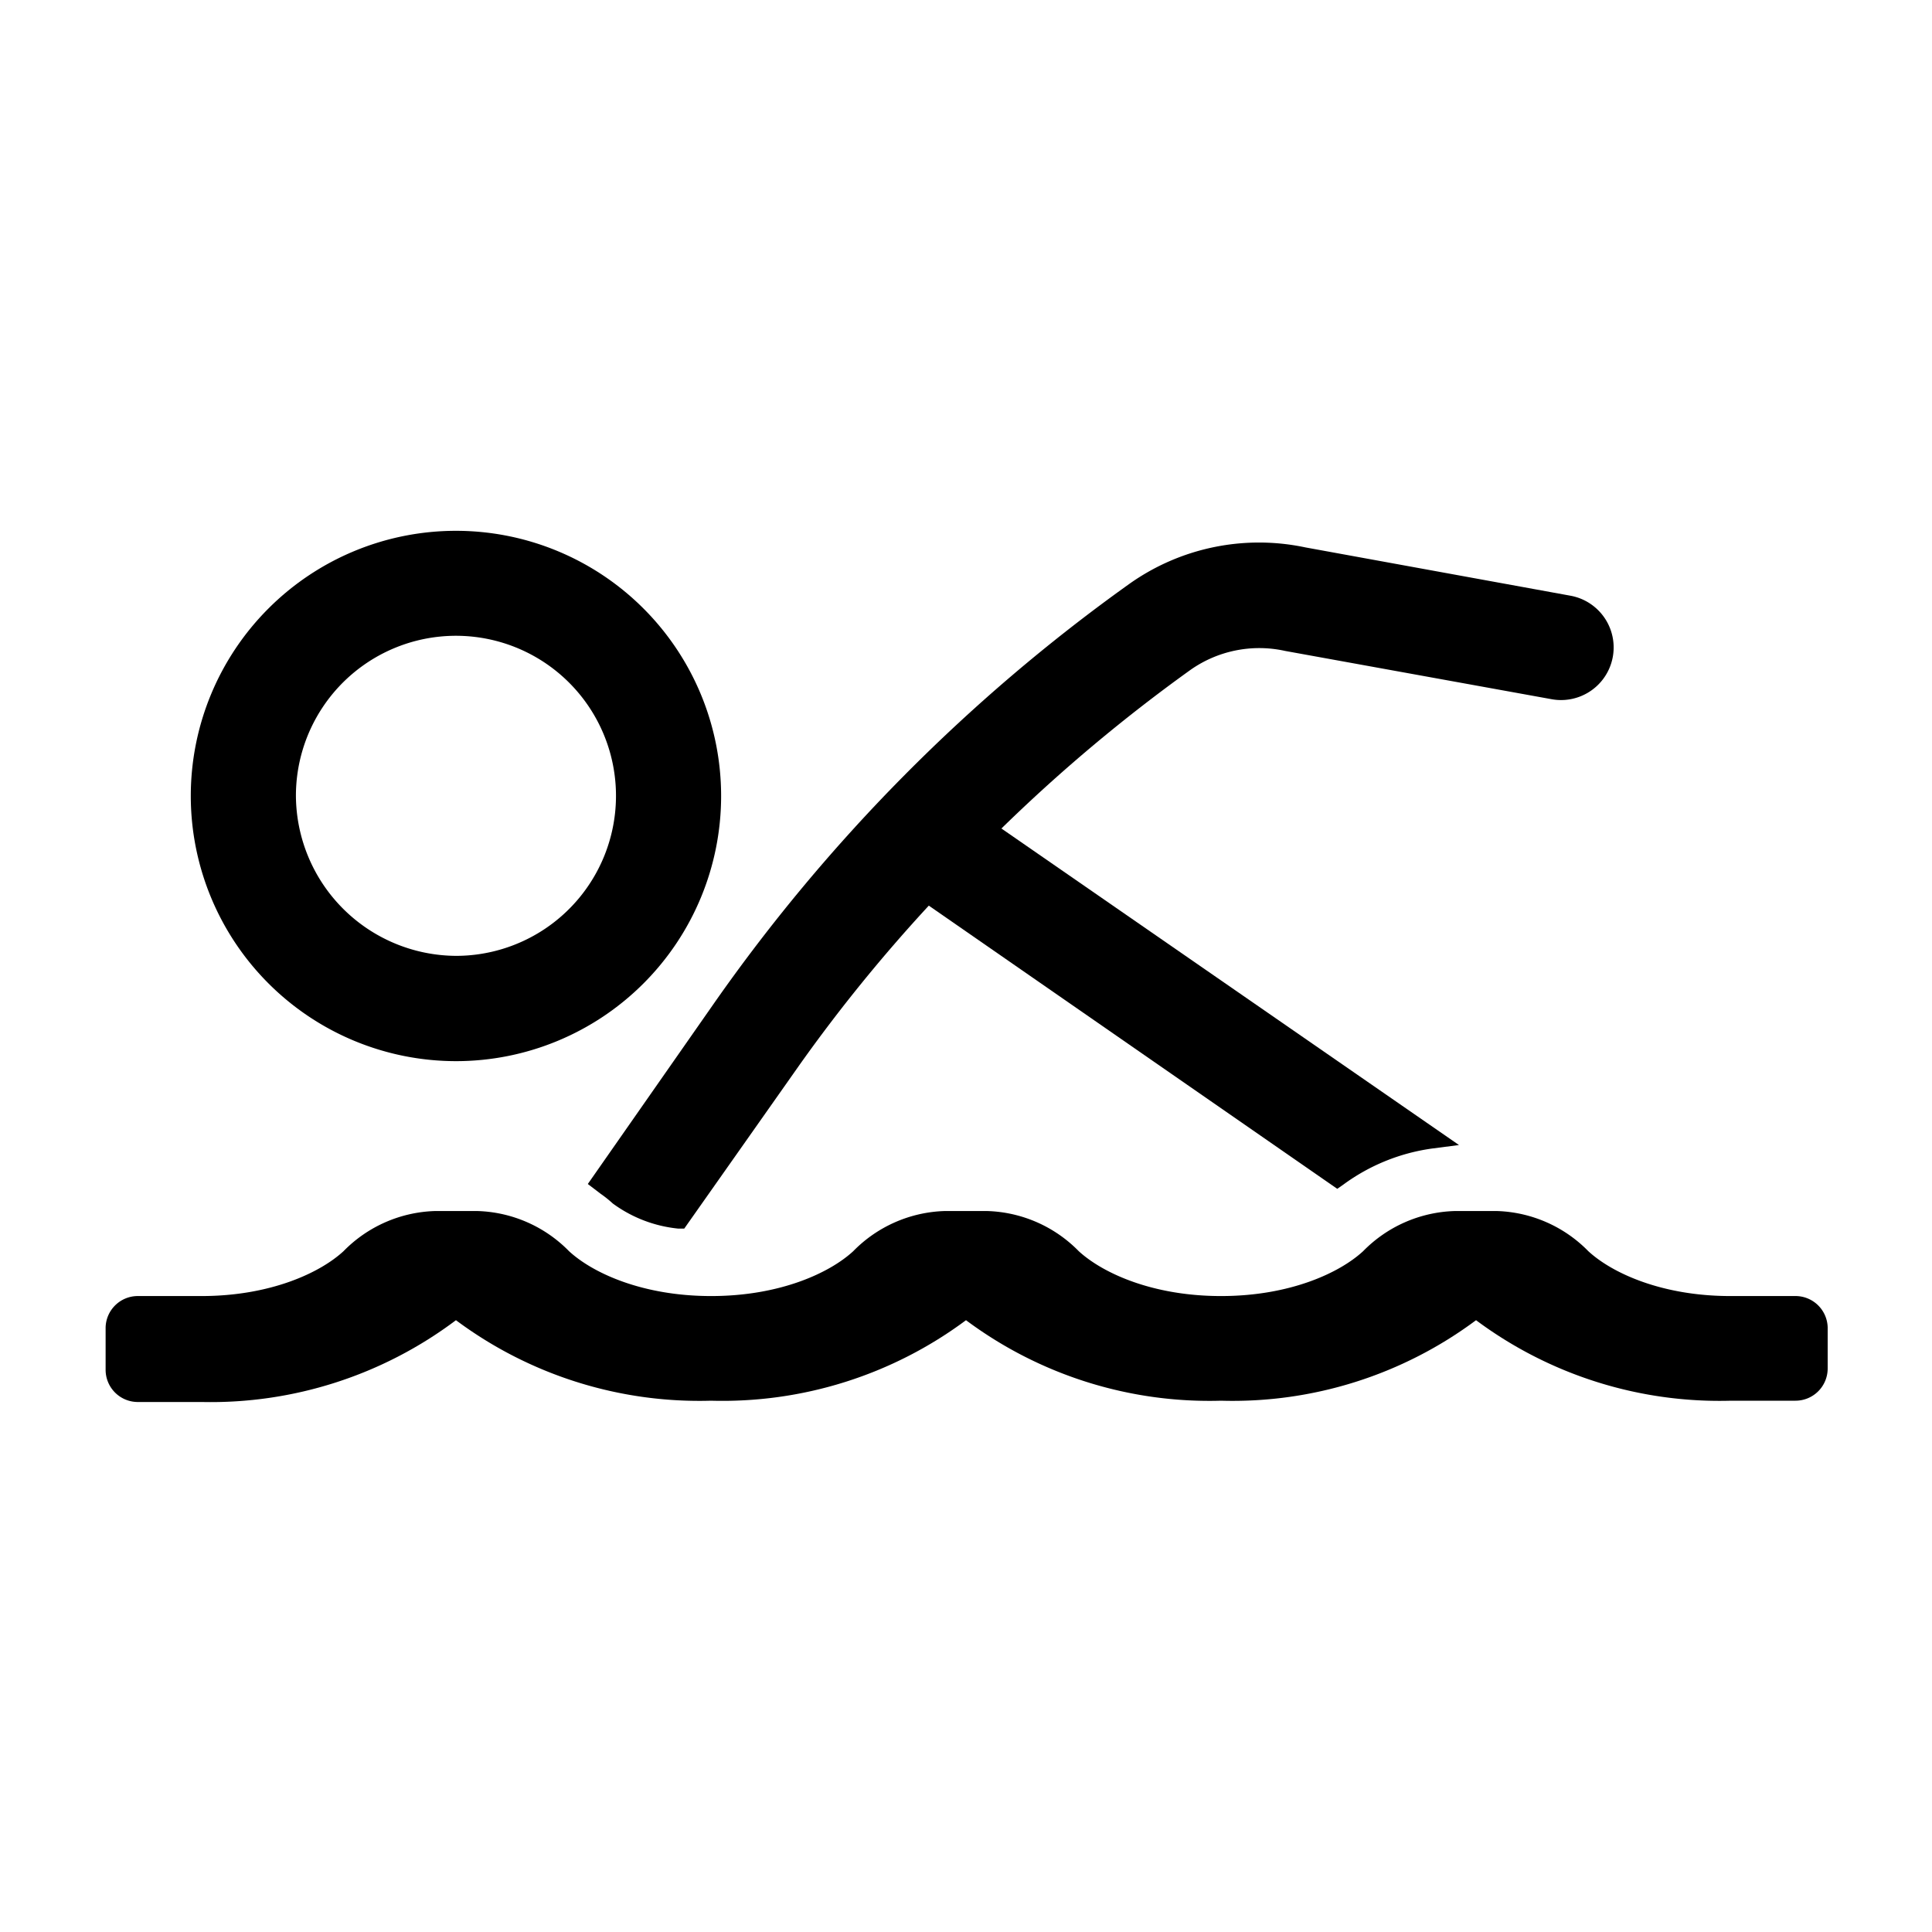 <svg xmlns="http://www.w3.org/2000/svg" viewBox="0 0 120 120"><title>swimming</title><g id="Layer_1" data-name="Layer 1"><path d="M36.51,73.54l.8.61a7,7,0,0,1,.75.6,8.25,8.25,0,0,0,4.06,1.56l.38,0L49.69,66.1a98.7,98.7,0,0,1,8-9.85L83.06,73.84l.36-.25A12.12,12.12,0,0,1,89,71.33l1.62-.21L62.2,51.46a101.32,101.32,0,0,1,11.74-9.85,7.42,7.42,0,0,1,5.88-1.18l16.56,3A3.26,3.26,0,1,0,97.54,37L81.08,34a13.91,13.91,0,0,0-10.94,2.27,108.23,108.23,0,0,0-25.8,26.06Z"/><path d="M111.48,80.5h-4c-4.28,0-7.37-1.44-8.83-2.79A8.3,8.3,0,0,0,93,75.22H90.34a8.3,8.3,0,0,0-5.67,2.49c-1.46,1.35-4.55,2.79-8.83,2.79S68.47,79.06,67,77.71a8.3,8.3,0,0,0-5.67-2.49H58.65A8.3,8.3,0,0,0,53,77.71c-1.46,1.35-4.55,2.79-8.83,2.79s-7.37-1.44-8.83-2.79a8.3,8.3,0,0,0-5.67-2.49H27a8.3,8.3,0,0,0-5.66,2.49c-1.46,1.35-4.55,2.79-8.83,2.79h-4a2,2,0,0,0-1.95,1.94v2.64a2,2,0,0,0,1.95,2h4A25.34,25.34,0,0,0,28.32,82,25.3,25.3,0,0,0,44.16,87,25.34,25.34,0,0,0,60,82,25.3,25.3,0,0,0,75.84,87,25.3,25.3,0,0,0,91.68,82,25.32,25.32,0,0,0,107.52,87h4a2,2,0,0,0,2-2V82.44A2,2,0,0,0,111.48,80.5Z"/><path d="M28.32,65.91A16.47,16.47,0,1,0,11.85,49.44,16.48,16.48,0,0,0,28.32,65.91ZM18.38,49.44a9.94,9.94,0,1,1,9.94,9.93A10,10,0,0,1,18.38,49.44Z"/></g></svg>